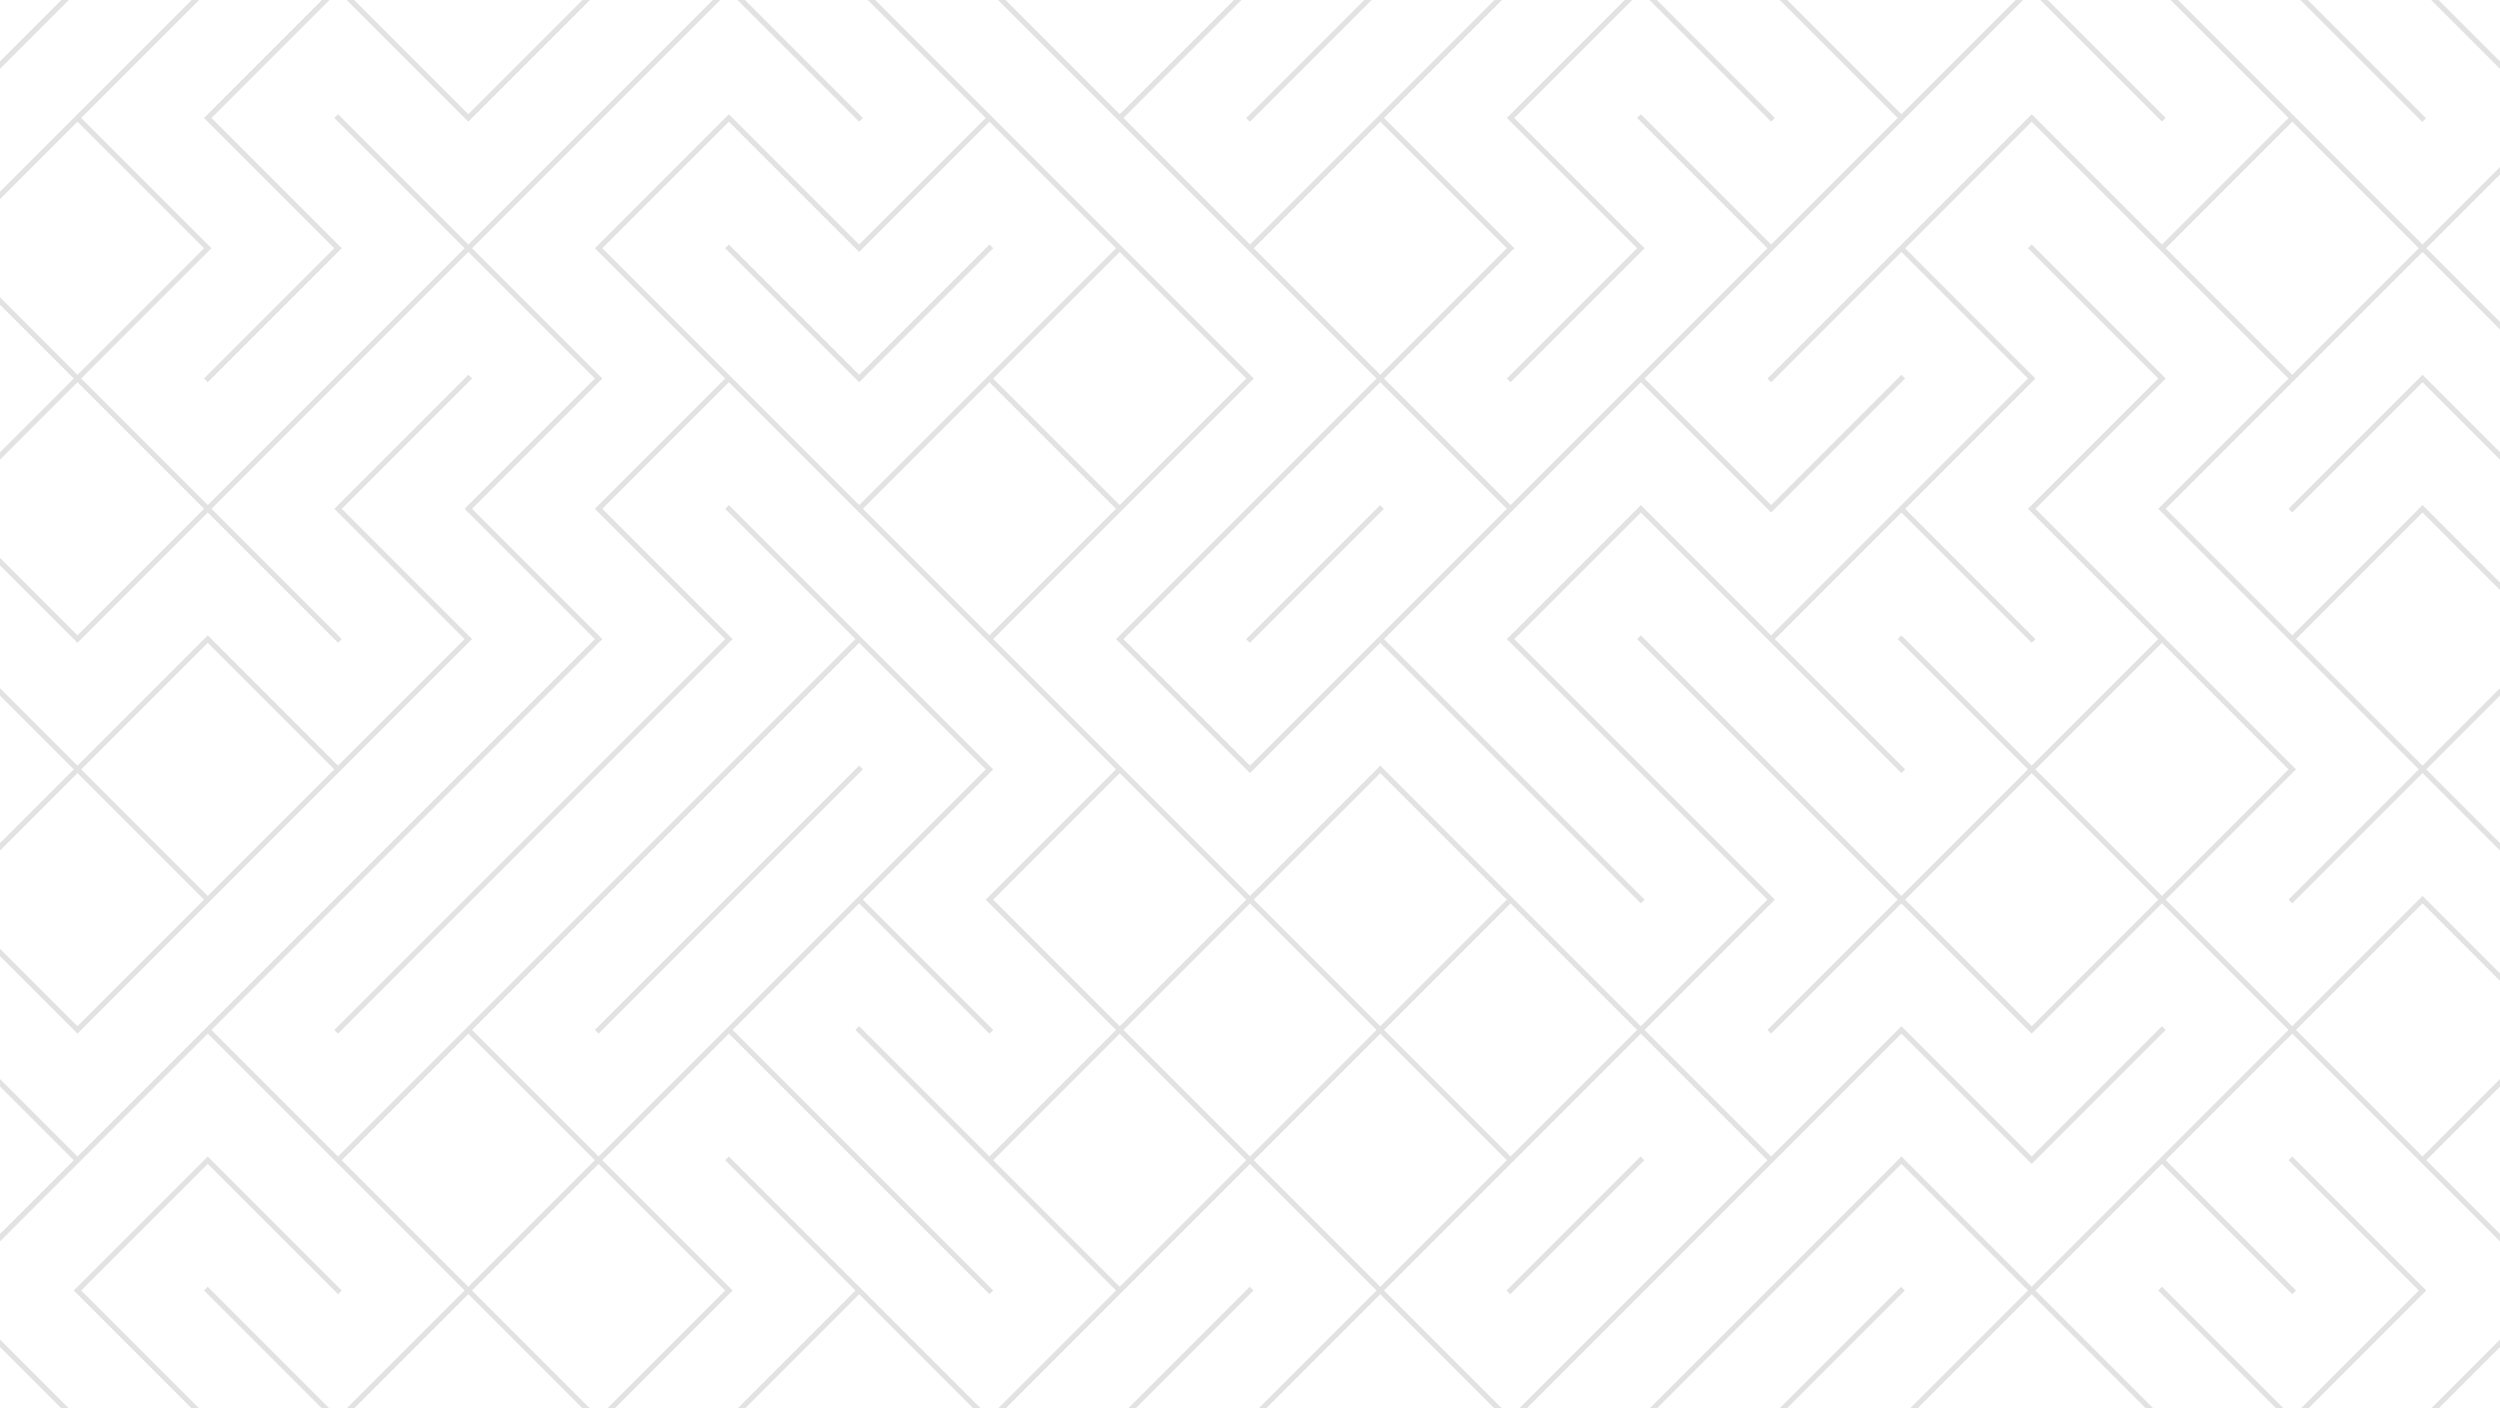 <?xml version="1.0" encoding="utf-8"?>
<!-- Generator: Adobe Illustrator 27.5.0, SVG Export Plug-In . SVG Version: 6.00 Build 0)  -->
<svg version="1.1" id="Layer_1" xmlns="http://www.w3.org/2000/svg" xmlns:xlink="http://www.w3.org/1999/xlink" x="0px" y="0px"
	 viewBox="0 0 1420 800" style="enable-background:new 0 0 1420 800;" xml:space="preserve">
<g>
	<defs>
		<rect id="SVGID_1_" width="1420" height="800"/>
	</defs>
	<clipPath id="SVGID_00000153670172013228279510000012115021484301188796_">
		<use xlink:href="#SVGID_1_"  style="overflow:visible;"/>
	</clipPath>
	<g style="clip-path:url(#SVGID_00000153670172013228279510000012115021484301188796_);">
		
			<rect x="-46.826" y="28.5" transform="matrix(0.707 -0.707 0.707 0.707 -19.163 13.736)" style="fill:#E2E2E2;" width="107.651" height="3"/>
		
			<rect x="693.174" y="28.5" transform="matrix(0.707 -0.707 0.707 0.707 197.578 536.995)" style="fill:#E2E2E2;" width="107.651" height="3"/>
		
			<rect x="1337.5" y="-23.826" transform="matrix(0.707 -0.707 0.707 0.707 370.971 955.603)" style="fill:#E2E2E2;" width="3" height="107.651"/>
		<polygon style="fill:#E2E2E2;" points="115.879,67 118,69.121 189.879,141 115.879,215 118,217.121 192,143.121 194.121,141 
			192,138.879 120.121,67 192,-4.879 263.879,67 266,69.121 268.121,67 342.121,-7 340,-9.121 266,64.879 194.121,-7 192,-9.121 
			189.879,-7 118,64.879 		"/>
		<path style="fill:#E2E2E2;" d="M636,69.121L707.879,141l2.121,2.121L781.879,215L710,286.879L707.879,289L636,360.879L633.879,363
			l2.121,2.121L707.879,437l2.121,2.121l2.121-2.121L784,365.121L855.879,437l2.121,2.121l74,74l2.121-2.121l-74-74L858,434.879
			L786.121,363L858,291.121l2.121-2.121L932,217.121L1003.879,289l2.121,2.121l2.121-2.121l74-74l-2.121-2.121l-74,74L934.121,215
			L1006,143.121l2.121-2.121L1080,69.121l2.121-2.121L1154-4.879l74,74l2.121-2.121l-74-74L1154-9.121L1151.879-7L1080,64.879
			l-74-74L1003.879-7l74,74L1006,138.879l-74-74L929.879,67l74,74L932,212.879L929.879,215L858,286.879L786.121,215L858,143.121
			l2.121-2.121L858,138.879L786.121,67l74-74L858-9.121l-74,74L781.879,67L710,138.879L638.121,67l74-74L710-9.121l-74,74l-74-74
			L559.879-7l74,74L636,69.121z M855.879,289L784,360.879L781.879,363L710,434.879L638.121,363L710,291.121l2.121-2.121L784,217.121
			L855.879,289z M784,69.121L855.879,141L784,212.879L712.121,141L784,69.121z"/>
		<polygon style="fill:#E2E2E2;" points="855.879,67 858,69.121 929.879,141 855.879,215 858,217.121 932,143.121 934.121,141 
			932,138.879 860.121,67 932,-4.879 1006,69.121 1008.121,67 934.121,-7 932,-9.121 929.879,-7 858,64.879 		"/>
		<path style="fill:#E2E2E2;" d="M1450,69.121l2.121-2.121L1450,64.879l-74-74L1373.879-7l74,74L1376,138.879L1304.121,67
			L1302,64.879l-74-74L1225.879-7l74,74L1228,138.879L1156.121,67L1154,64.879L1151.879,67L1080,138.879l-2.121,2.121l-74,74
			l2.121,2.121l74-74L1151.879,215L1080,286.879l-2.121,2.121L1006,360.879L934.121,289L932,286.879L929.879,289L858,360.879
			L855.879,363l2.121,2.121L929.879,437l2.121,2.121L1003.879,511L932,582.879L860.121,511L858,508.879L786.121,437L784,434.879
			L781.879,437L710,508.879L638.121,437L636,434.879L564.121,363L636,291.121l2.121-2.121L710,217.121l2.121-2.121L710,212.879
			L638.121,141L636,138.879L564.121,67L562,64.879l-74-74L485.879-7l74,74L488,138.879L416.121,67L414,64.879L411.879,67
			L340,138.879L337.879,141l2.121,2.121L411.879,215L340,286.879L337.879,289l2.121,2.121L411.879,363L340,434.879L337.879,437
			L266,508.879L263.879,511l-74,74l2.121,2.121l74-74l2.121-2.121L340,439.121l2.121-2.121L414,365.121l2.121-2.121L414,360.879
			L342.121,289L414,217.121L485.879,289l2.121,2.121L559.879,363l2.121,2.121L633.879,437L562,508.879L559.879,511l2.121,2.121
			L633.879,585L562,656.879l-74-74L485.879,585l74,74l2.121,2.121L633.879,733L562,804.879L490.121,733L488,730.879l-74-74
			L411.879,659l74,74l-74,74l2.121,2.121l74-74L559.879,807l2.121,2.121l2.121-2.121L636,735.121l2.121-2.121L710,661.121
			L781.879,733l-74,74l2.121,2.121l74-74L855.879,807l2.121,2.121l2.121-2.121L932,735.121l2.121-2.121L1006,661.121l2.121-2.121
			L1080,587.121L1151.879,659l2.121,2.121l2.121-2.121l74-74l-2.121-2.121l-74,74L1082.121,585l-2.121-2.121l-2.121,2.121
			L1006,656.879L934.121,585L1006,513.121l2.121-2.121l-2.121-2.121L934.121,437L932,434.879L860.121,363L932,291.121L1003.879,363
			l2.121,2.121l74,74l2.121-2.121l-74-74L1080,291.121l74,74l2.121-2.121l-74-74L1154,217.121l2.121-2.121l-2.121-2.121
			L1082.121,141L1154,69.121L1225.879,141l2.121,2.121L1299.879,215L1228,286.879l-2.121,2.121l2.121,2.121L1299.879,363
			l2.121,2.121L1373.879,437l-74,74l2.121,2.121l74-74l74,74l2.121-2.121l-74-74L1450,365.121l2.121-2.121l-2.121-2.121
			L1378.121,289l-2.121-2.121l-2.121,2.121L1302,360.879L1230.121,289L1302,217.121l2.121-2.121L1376,143.121l74,74l2.121-2.121
			l-74-74L1450,69.121z M707.879,215L636,286.879L564.121,215L636,143.121L707.879,215z M416.121,215L414,212.879L342.121,141
			L414,69.121L485.879,141l2.121,2.121l2.121-2.121L562,69.121L633.879,141L562,212.879L559.879,215L488,286.879L416.121,215z
			 M490.121,289L562,217.121L633.879,289L562,360.879L490.121,289z M929.879,585L858,656.879L786.121,585L858,513.121L929.879,585z
			 M784,439.121L855.879,511L784,582.879L712.121,511L784,439.121z M781.879,585L710,656.879L638.121,585L710,513.121L781.879,585z
			 M564.121,511L636,439.121L707.879,511L636,582.879L564.121,511z M636,730.879L564.121,659L636,587.121L707.879,659L636,730.879z
			 M712.121,659L784,587.121L855.879,659L784,730.879L712.121,659z M1003.879,659L932,730.879L929.879,733L858,804.879L786.121,733
			L858,661.121l2.121-2.121L932,587.121L1003.879,659z M1376,291.121L1447.879,363L1376,434.879L1304.121,363L1376,291.121z
			 M1302,212.879L1230.121,141L1302,69.121L1373.879,141L1302,212.879z"/>
		<polygon style="fill:#E2E2E2;" points="562,138.879 488,212.879 414,138.879 411.879,141 485.879,215 488,217.121 490.121,215 
			564.121,141 		"/>
		<polygon style="fill:#E2E2E2;" points="1376,212.879 1373.879,215 1299.879,289 1302,291.121 1376,217.121 1450,291.121 
			1452.121,289 1378.121,215 		"/>
		
			<rect x="693.174" y="324.5" transform="matrix(0.707 -0.707 0.707 0.707 -11.726 623.692)" style="fill:#E2E2E2;" width="107.651" height="3"/>
		<path style="fill:#E2E2E2;" d="M-32.121,511l2.121,2.121L41.879,585L44,587.121L46.121,585L118,513.121l2.121-2.121L192,439.121
			l2.121-2.121L266,365.121l2.121-2.121L266,360.879L194.121,289l74-74L266,212.879l-74,74L189.879,289l2.121,2.121L263.879,363
			L192,434.879L120.121,363L118,360.879L115.879,363L44,434.879l-74-74L-32.121,363l74,74L-30,508.879L-32.121,511z M118,365.121
			L189.879,437L118,508.879L46.121,437L118,365.121z M44,439.121L115.879,511L44,582.879L-27.879,511L44,439.121z"/>
		<polygon style="fill:#E2E2E2;" points="414,513.121 416.121,511 490.121,437 488,434.879 414,508.879 411.879,511 337.879,585 
			340,587.121 		"/>
		<path style="fill:#E2E2E2;" d="M1452.121,585l-2.121-2.121L1378.121,511l-2.121-2.121l-2.121,2.121L1302,582.879L1230.121,511
			L1302,439.121l2.121-2.121l-2.121-2.121L1230.121,363l-2.121-2.121L1156.121,289L1228,217.121l2.121-2.121l-2.121-2.121l-74-74
			l-2.121,2.121l74,74L1154,286.879l-2.121,2.121l2.121,2.121L1225.879,363L1154,434.879l-74-74l-2.121,2.121l74,74L1080,508.879
			L1008.121,437l-2.121-2.121l-74-74L929.879,363l74,74l2.121,2.121L1077.879,511l-74,74l2.121,2.121l74-74L1151.879,585
			l2.121,2.121l2.121-2.121L1228,513.121L1299.879,585L1228,656.879l-2.121,2.121L1154,730.879L1082.121,659l-2.121-2.121
			l-2.121,2.121L1006,730.879l-2.121,2.121l-74,74l2.121,2.121l74-74l2.121-2.121L1080,661.121L1151.879,733l-74,74l2.121,2.121
			l74-74l74,74l2.121-2.121l-74-74L1228,661.121l74,74l2.121-2.121l-74-74L1302,587.121L1373.879,659l2.121,2.121L1447.879,733
			l-74,74l2.121,2.121l74-74l2.121-2.121l-2.121-2.121L1378.121,659L1450,587.121L1452.121,585z M1228,365.121L1299.879,437
			L1228,508.879L1156.121,437L1228,365.121z M1154,582.879L1082.121,511L1154,439.121L1225.879,511L1154,582.879z M1376,656.879
			L1304.121,585L1376,513.121L1447.879,585L1376,656.879z"/>
		<polygon style="fill:#E2E2E2;" points="118,661.121 192,735.121 194.121,733 120.121,659 118,656.879 115.879,659 44,730.879 
			41.879,733 44,735.121 118,809.121 120.121,807 46.121,733 		"/>
		
			<rect x="841.174" y="694.5" transform="matrix(0.707 -0.707 0.707 0.707 -230.007 836.714)" style="fill:#E2E2E2;" width="107.651" height="3"/>
		<path style="fill:#E2E2E2;" d="M416.121,733L414,730.879L342.121,659L414,587.121L485.879,659l2.121,2.121l74,74l2.121-2.121
			l-74-74L488,656.879L416.121,585L488,513.121l74,74l2.121-2.121l-74-74L562,439.121l2.121-2.121L562,434.879L490.121,363
			L488,360.879l-74-74L411.879,289l74,74L414,434.879L411.879,437L340,508.879L337.879,511L266,582.879L263.879,585L192,656.879
			L120.121,585L192,513.121l2.121-2.121L266,439.121l2.121-2.121L340,365.121l2.121-2.121L340,360.879L268.121,289L340,217.121
			l2.121-2.121L340,212.879L268.121,141L340,69.121L342.121,67L414-4.879l74,74L490.121,67l-74-74L414-9.121L411.879-7L340,64.879
			L337.879,67L266,138.879l-74-74L189.879,67l74,74L192,212.879L189.879,215L118,286.879L46.121,215L118,143.121l2.121-2.121
			L118,138.879L46.121,67l74-74L118-9.121l-74,74L41.879,67L-30,138.879L-32.121,141l2.121,2.121L41.879,215L-30,286.879
			L-32.121,289l2.121,2.121L41.879,363L44,365.121L46.121,363L118,291.121l74,74l2.121-2.121l-74-74L192,217.121l2.121-2.121
			L266,143.121L337.879,215L266,286.879L263.879,289l2.121,2.121L337.879,363L266,434.879L263.879,437L192,508.879L189.879,511
			L118,582.879L115.879,585L44,656.879l-74-74L-32.121,585l74,74L-30,730.879L-32.121,733l2.121,2.121l74,74L46.121,807l-74-74
			L44,661.121L46.121,659L118,587.121L189.879,659l2.121,2.121L263.879,733L192,804.879l-74-74L115.879,733l74,74l2.121,2.121
			l2.121-2.121L266,735.121L337.879,807l2.121,2.121l2.121-2.121L414,735.121L416.121,733z M-27.879,141L44,69.121L115.879,141
			L44,212.879L-27.879,141z M44,360.879L-27.879,289L44,217.121L115.879,289L44,360.879z M340,513.121l2.121-2.121L414,439.121
			l2.121-2.121L488,365.121L559.879,437L488,508.879L485.879,511L414,582.879L411.879,585L340,656.879L268.121,585L340,513.121z
			 M194.121,659L266,587.121L337.879,659L266,730.879L194.121,659z M340,804.879L268.121,733L340,661.121L411.879,733L340,804.879z"
			/>
		
			<rect x="619.174" y="768.5" transform="matrix(0.707 -0.707 0.707 0.707 -347.355 701.411)" style="fill:#E2E2E2;" width="107.651" height="3"/>
		
			<rect x="989.174" y="768.5" transform="matrix(0.707 -0.707 0.707 0.707 -238.985 963.04)" style="fill:#E2E2E2;" width="107.651" height="3"/>
		<polygon style="fill:#E2E2E2;" points="1378.121,733 1376,730.879 1302,656.879 1299.879,659 1373.879,733 1302,804.879 
			1228,730.879 1225.879,733 1299.879,807 1302,809.121 1304.121,807 1376,735.121 		"/>
	</g>
</g>
</svg>
